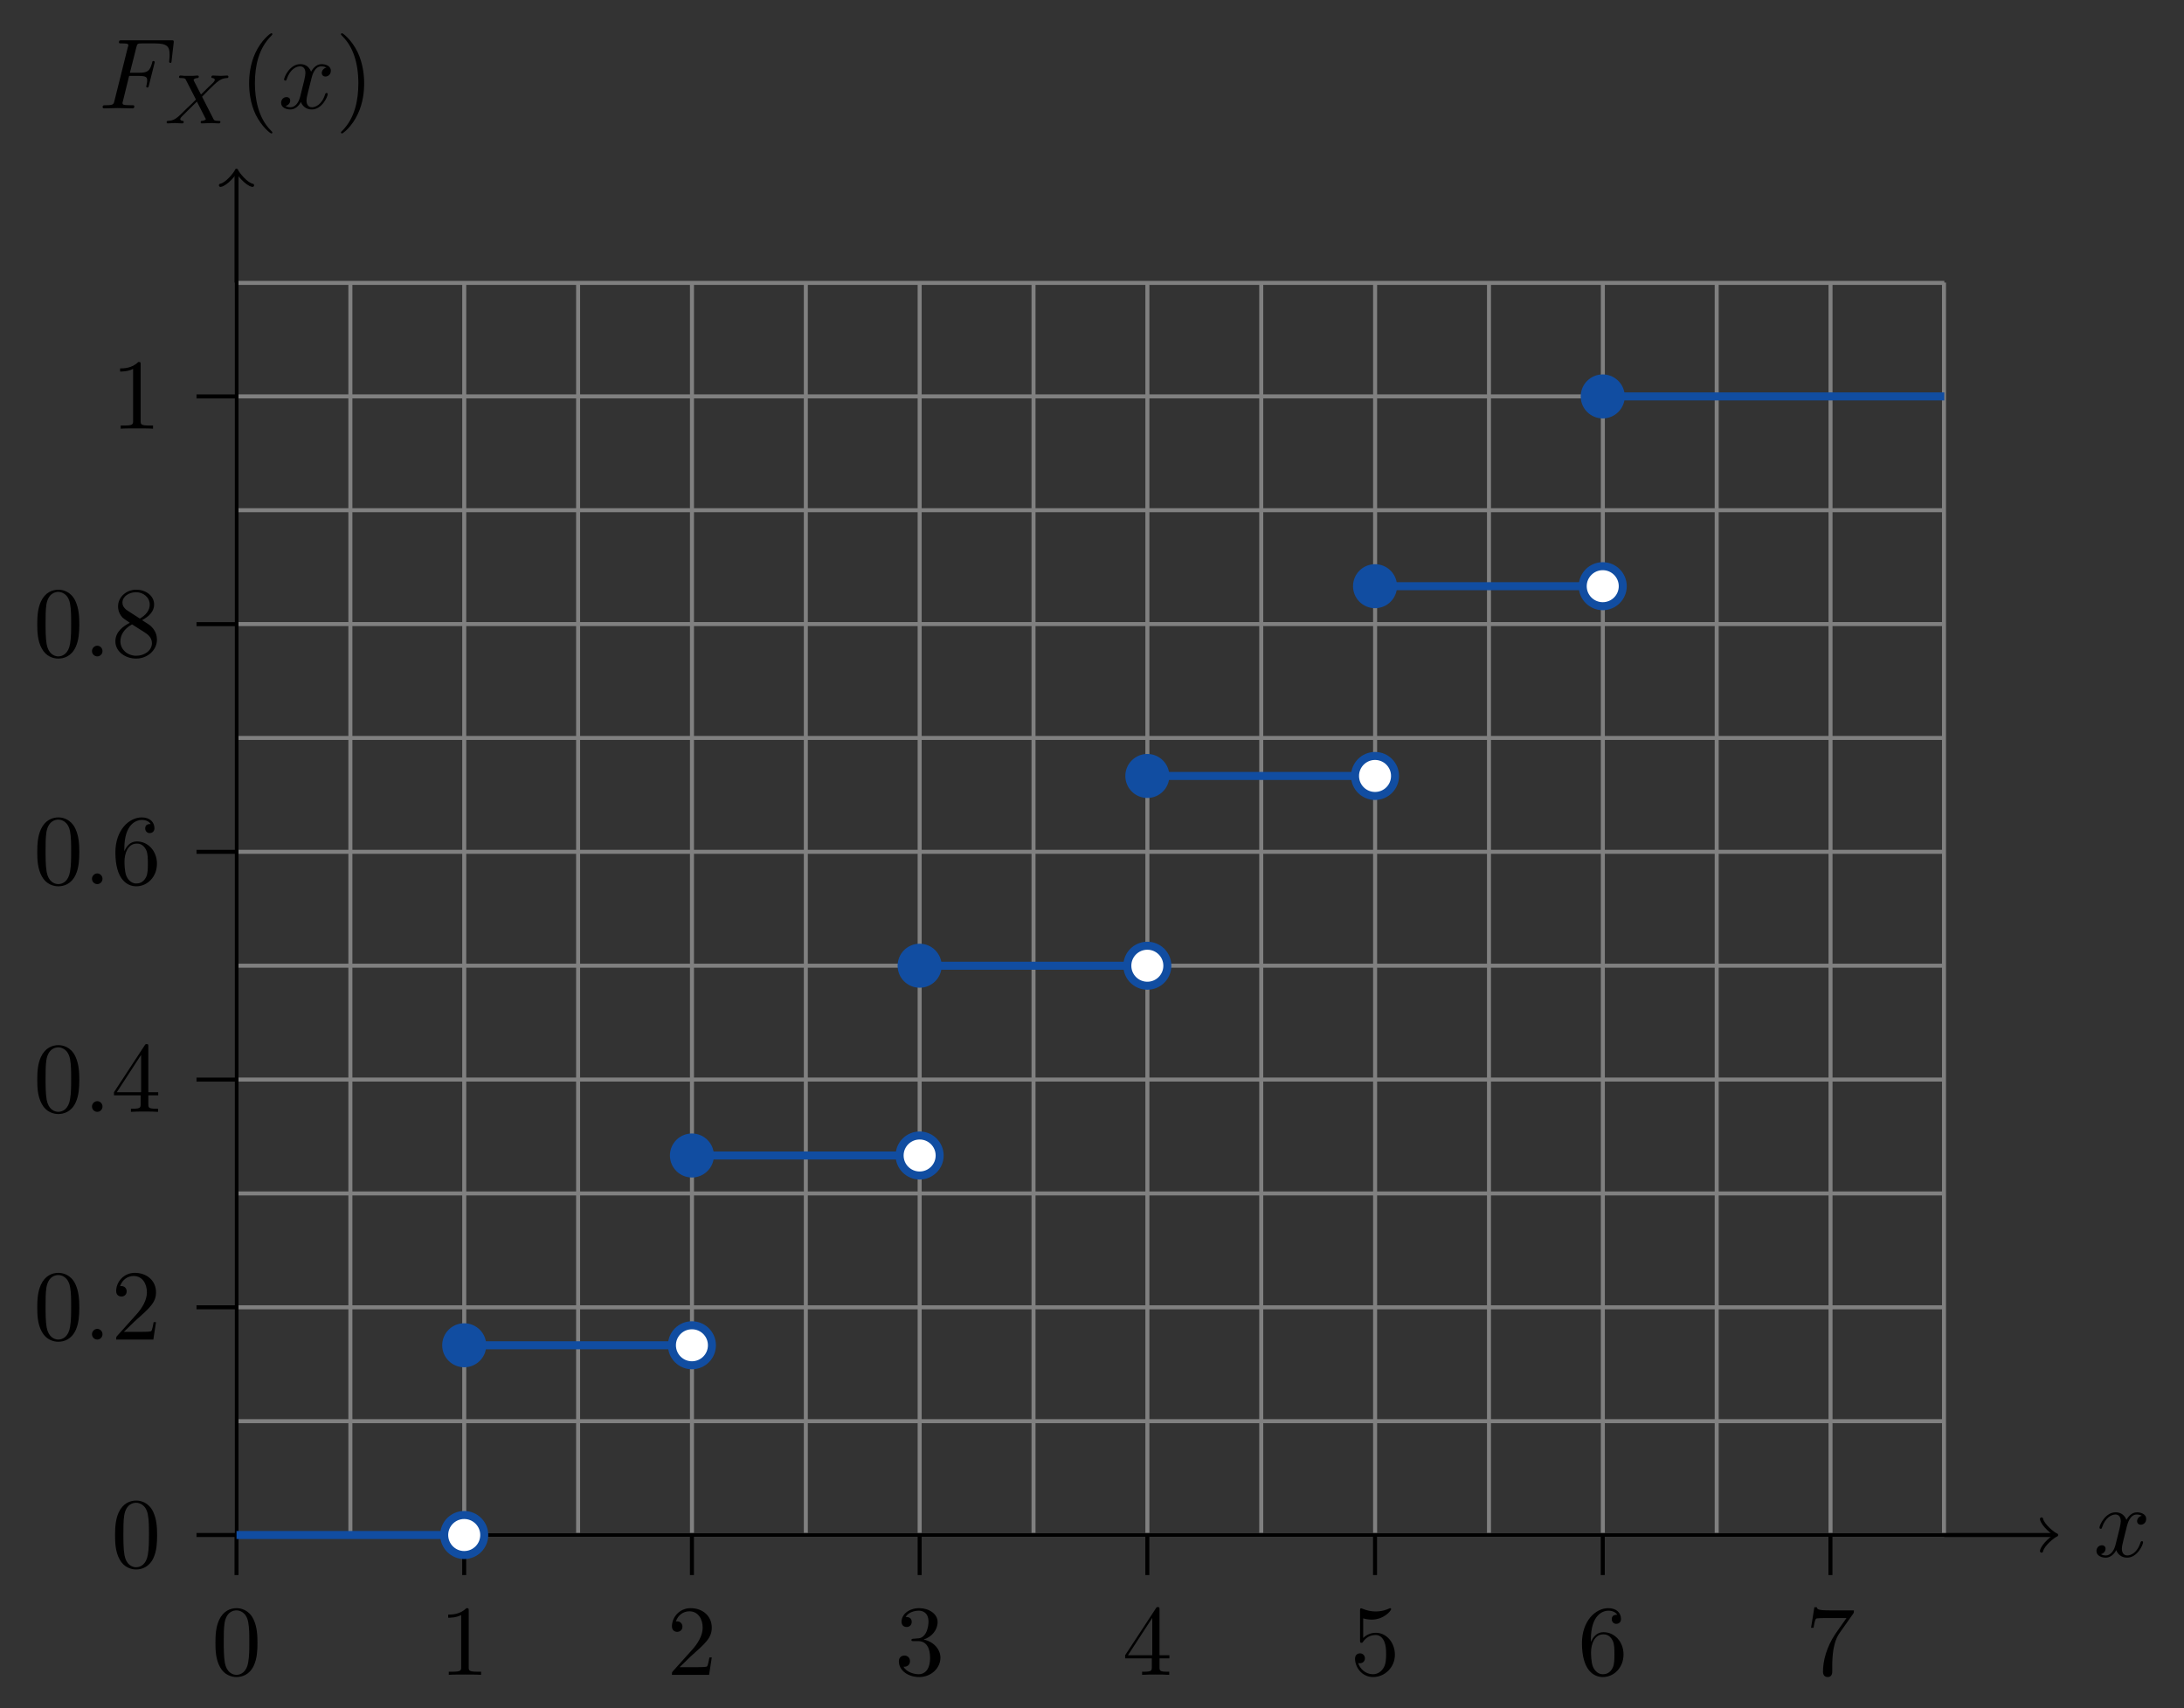 <?xml version="1.0" encoding="UTF-8"?>
<svg xmlns="http://www.w3.org/2000/svg" xmlns:xlink="http://www.w3.org/1999/xlink" width="217.508pt" height="170.111pt" viewBox="0 0 217.508 170.111" version="1.1">
<rect x="0" y="0" width="217.508" height="170.111" fill="#333333" stroke="none"/>
<defs>
<g>
<symbol overflow="visible" id="glyph0-0">
<path style="stroke:none;" d=""/>
</symbol>
<symbol overflow="visible" id="glyph0-1">
<path style="stroke:none;" d="M 3.328 -3.016 C 3.391 -3.266 3.625 -4.188 4.312 -4.188 C 4.359 -4.188 4.609 -4.188 4.812 -4.062 C 4.531 -4 4.344 -3.766 4.344 -3.516 C 4.344 -3.359 4.453 -3.172 4.719 -3.172 C 4.938 -3.172 5.25 -3.344 5.25 -3.75 C 5.25 -4.266 4.672 -4.406 4.328 -4.406 C 3.75 -4.406 3.406 -3.875 3.281 -3.656 C 3.031 -4.312 2.5 -4.406 2.203 -4.406 C 1.172 -4.406 0.594 -3.125 0.594 -2.875 C 0.594 -2.766 0.703 -2.766 0.719 -2.766 C 0.797 -2.766 0.828 -2.797 0.844 -2.875 C 1.188 -3.938 1.844 -4.188 2.188 -4.188 C 2.375 -4.188 2.719 -4.094 2.719 -3.516 C 2.719 -3.203 2.547 -2.547 2.188 -1.141 C 2.031 -0.531 1.672 -0.109 1.234 -0.109 C 1.172 -0.109 0.953 -0.109 0.734 -0.234 C 0.984 -0.297 1.203 -0.5 1.203 -0.781 C 1.203 -1.047 0.984 -1.125 0.844 -1.125 C 0.531 -1.125 0.297 -0.875 0.297 -0.547 C 0.297 -0.094 0.781 0.109 1.219 0.109 C 1.891 0.109 2.25 -0.594 2.266 -0.641 C 2.391 -0.281 2.75 0.109 3.344 0.109 C 4.375 0.109 4.938 -1.172 4.938 -1.422 C 4.938 -1.531 4.859 -1.531 4.828 -1.531 C 4.734 -1.531 4.719 -1.484 4.688 -1.422 C 4.359 -0.344 3.688 -0.109 3.375 -0.109 C 2.984 -0.109 2.828 -0.422 2.828 -0.766 C 2.828 -0.984 2.875 -1.203 2.984 -1.641 Z M 3.328 -3.016 "/>
</symbol>
<symbol overflow="visible" id="glyph0-2">
<path style="stroke:none;" d="M 3.016 -3.234 L 3.984 -3.234 C 4.734 -3.234 4.812 -3.078 4.812 -2.797 C 4.812 -2.719 4.812 -2.609 4.75 -2.297 C 4.719 -2.25 4.719 -2.219 4.719 -2.188 C 4.719 -2.109 4.781 -2.078 4.828 -2.078 C 4.938 -2.078 4.938 -2.109 4.984 -2.281 L 5.531 -4.453 C 5.562 -4.562 5.562 -4.578 5.562 -4.609 C 5.562 -4.625 5.547 -4.719 5.438 -4.719 C 5.344 -4.719 5.328 -4.672 5.297 -4.5 C 5.078 -3.734 4.859 -3.547 4 -3.547 L 3.094 -3.547 L 3.734 -6.078 C 3.828 -6.438 3.844 -6.469 4.281 -6.469 L 5.594 -6.469 C 6.812 -6.469 7.047 -6.141 7.047 -5.375 C 7.047 -5.141 7.047 -5.109 7.016 -4.828 C 7 -4.703 7 -4.688 7 -4.656 C 7 -4.609 7.031 -4.531 7.125 -4.531 C 7.234 -4.531 7.234 -4.594 7.25 -4.781 L 7.453 -6.516 C 7.484 -6.781 7.438 -6.781 7.188 -6.781 L 2.297 -6.781 C 2.109 -6.781 2 -6.781 2 -6.578 C 2 -6.469 2.094 -6.469 2.281 -6.469 C 2.656 -6.469 2.938 -6.469 2.938 -6.297 C 2.938 -6.25 2.938 -6.234 2.875 -6.047 L 1.562 -0.781 C 1.469 -0.391 1.453 -0.312 0.656 -0.312 C 0.484 -0.312 0.375 -0.312 0.375 -0.125 C 0.375 0 0.5 0 0.531 0 C 0.812 0 1.562 -0.031 1.844 -0.031 C 2.172 -0.031 3 0 3.328 0 C 3.422 0 3.531 0 3.531 -0.188 C 3.531 -0.266 3.484 -0.297 3.484 -0.297 C 3.453 -0.312 3.422 -0.312 3.203 -0.312 C 2.984 -0.312 2.938 -0.312 2.688 -0.328 C 2.391 -0.359 2.359 -0.406 2.359 -0.531 C 2.359 -0.547 2.359 -0.609 2.406 -0.75 Z M 3.016 -3.234 "/>
</symbol>
<symbol overflow="visible" id="glyph0-3">
<path style="stroke:none;" d="M 1.906 -0.531 C 1.906 -0.812 1.672 -1.062 1.391 -1.062 C 1.094 -1.062 0.859 -0.812 0.859 -0.531 C 0.859 -0.234 1.094 0 1.391 0 C 1.672 0 1.906 -0.234 1.906 -0.531 Z M 1.906 -0.531 "/>
</symbol>
<symbol overflow="visible" id="glyph1-0">
<path style="stroke:none;" d=""/>
</symbol>
<symbol overflow="visible" id="glyph1-1">
<path style="stroke:none;" d="M 3.875 -2.656 L 4.531 -3.328 C 5.422 -4.203 5.703 -4.469 6.328 -4.516 C 6.422 -4.516 6.5 -4.516 6.5 -4.656 C 6.5 -4.734 6.422 -4.766 6.406 -4.766 C 6.203 -4.766 5.953 -4.734 5.75 -4.734 C 5.562 -4.734 5.125 -4.766 4.938 -4.766 C 4.891 -4.766 4.797 -4.734 4.797 -4.609 C 4.797 -4.594 4.797 -4.516 4.906 -4.516 C 4.969 -4.5 5.141 -4.484 5.141 -4.328 C 5.141 -4.234 5.031 -4.125 4.969 -4.047 C 4.906 -4 4.031 -3.141 3.766 -2.875 L 3.062 -4.234 C 3.047 -4.266 3.031 -4.312 3.031 -4.328 C 3.031 -4.391 3.156 -4.5 3.406 -4.516 C 3.453 -4.516 3.547 -4.516 3.547 -4.656 C 3.547 -4.672 3.547 -4.766 3.422 -4.766 C 3.281 -4.766 3.109 -4.734 2.969 -4.734 C 2.812 -4.734 2.656 -4.734 2.516 -4.734 C 2.391 -4.734 2.219 -4.734 2.094 -4.734 C 1.984 -4.75 1.828 -4.766 1.719 -4.766 C 1.688 -4.766 1.578 -4.766 1.578 -4.609 C 1.578 -4.516 1.672 -4.516 1.781 -4.516 C 2.188 -4.516 2.219 -4.438 2.281 -4.297 L 3.266 -2.375 L 2.875 -1.984 C 2.734 -1.859 2.406 -1.547 2.281 -1.422 C 1.438 -0.578 1.156 -0.281 0.516 -0.25 C 0.422 -0.25 0.344 -0.25 0.344 -0.094 C 0.344 -0.062 0.375 0 0.453 0 C 0.641 0 0.891 -0.031 1.094 -0.031 C 1.219 -0.031 1.391 -0.031 1.5 -0.016 C 1.625 -0.016 1.781 0 1.906 0 C 1.938 0 2.047 0 2.047 -0.141 C 2.047 -0.25 1.969 -0.25 1.922 -0.25 C 1.859 -0.266 1.703 -0.281 1.703 -0.422 C 1.703 -0.531 1.797 -0.625 1.953 -0.781 L 3.359 -2.172 L 4.203 -0.516 C 4.25 -0.453 4.25 -0.438 4.25 -0.422 C 4.25 -0.391 4.125 -0.266 3.875 -0.25 C 3.812 -0.25 3.734 -0.25 3.734 -0.094 C 3.734 -0.094 3.734 0 3.844 0 C 4 0 4.172 -0.016 4.312 -0.016 C 4.453 -0.016 4.625 -0.031 4.766 -0.031 C 4.891 -0.031 5.047 -0.031 5.172 -0.016 C 5.297 -0.016 5.438 0 5.547 0 C 5.594 0 5.703 0 5.703 -0.156 C 5.703 -0.25 5.609 -0.25 5.5 -0.25 C 5.094 -0.25 5.062 -0.328 5 -0.453 Z M 3.875 -2.656 "/>
</symbol>
<symbol overflow="visible" id="glyph2-0">
<path style="stroke:none;" d=""/>
</symbol>
<symbol overflow="visible" id="glyph2-1">
<path style="stroke:none;" d="M 3.297 2.391 C 3.297 2.359 3.297 2.344 3.125 2.172 C 1.891 0.922 1.562 -0.969 1.562 -2.5 C 1.562 -4.234 1.938 -5.969 3.172 -7.203 C 3.297 -7.328 3.297 -7.344 3.297 -7.375 C 3.297 -7.453 3.266 -7.484 3.203 -7.484 C 3.094 -7.484 2.203 -6.797 1.609 -5.531 C 1.109 -4.438 0.984 -3.328 0.984 -2.5 C 0.984 -1.719 1.094 -0.516 1.641 0.625 C 2.25 1.844 3.094 2.5 3.203 2.5 C 3.266 2.5 3.297 2.469 3.297 2.391 Z M 3.297 2.391 "/>
</symbol>
<symbol overflow="visible" id="glyph2-2">
<path style="stroke:none;" d="M 2.875 -2.5 C 2.875 -3.266 2.766 -4.469 2.219 -5.609 C 1.625 -6.828 0.766 -7.484 0.672 -7.484 C 0.609 -7.484 0.562 -7.438 0.562 -7.375 C 0.562 -7.344 0.562 -7.328 0.75 -7.141 C 1.734 -6.156 2.297 -4.578 2.297 -2.5 C 2.297 -0.781 1.938 0.969 0.703 2.219 C 0.562 2.344 0.562 2.359 0.562 2.391 C 0.562 2.453 0.609 2.5 0.672 2.5 C 0.766 2.5 1.672 1.812 2.25 0.547 C 2.766 -0.547 2.875 -1.656 2.875 -2.5 Z M 2.875 -2.5 "/>
</symbol>
<symbol overflow="visible" id="glyph2-3">
<path style="stroke:none;" d="M 4.578 -3.188 C 4.578 -3.984 4.531 -4.781 4.188 -5.516 C 3.734 -6.484 2.906 -6.641 2.5 -6.641 C 1.891 -6.641 1.172 -6.375 0.75 -5.453 C 0.438 -4.766 0.391 -3.984 0.391 -3.188 C 0.391 -2.438 0.422 -1.547 0.844 -0.781 C 1.266 0.016 2 0.219 2.484 0.219 C 3.016 0.219 3.781 0.016 4.219 -0.938 C 4.531 -1.625 4.578 -2.406 4.578 -3.188 Z M 2.484 0 C 2.094 0 1.5 -0.25 1.328 -1.203 C 1.219 -1.797 1.219 -2.719 1.219 -3.312 C 1.219 -3.953 1.219 -4.609 1.297 -5.141 C 1.484 -6.328 2.234 -6.422 2.484 -6.422 C 2.812 -6.422 3.469 -6.234 3.656 -5.25 C 3.766 -4.688 3.766 -3.938 3.766 -3.312 C 3.766 -2.562 3.766 -1.891 3.656 -1.25 C 3.5 -0.297 2.938 0 2.484 0 Z M 2.484 0 "/>
</symbol>
<symbol overflow="visible" id="glyph2-4">
<path style="stroke:none;" d="M 2.938 -6.375 C 2.938 -6.625 2.938 -6.641 2.703 -6.641 C 2.078 -6 1.203 -6 0.891 -6 L 0.891 -5.688 C 1.094 -5.688 1.672 -5.688 2.188 -5.953 L 2.188 -0.781 C 2.188 -0.422 2.156 -0.312 1.266 -0.312 L 0.953 -0.312 L 0.953 0 C 1.297 -0.031 2.156 -0.031 2.562 -0.031 C 2.953 -0.031 3.828 -0.031 4.172 0 L 4.172 -0.312 L 3.859 -0.312 C 2.953 -0.312 2.938 -0.422 2.938 -0.781 Z M 2.938 -6.375 "/>
</symbol>
<symbol overflow="visible" id="glyph2-5">
<path style="stroke:none;" d="M 1.266 -0.766 L 2.328 -1.797 C 3.875 -3.172 4.469 -3.703 4.469 -4.703 C 4.469 -5.844 3.578 -6.641 2.359 -6.641 C 1.234 -6.641 0.5 -5.719 0.5 -4.828 C 0.5 -4.281 1 -4.281 1.031 -4.281 C 1.203 -4.281 1.547 -4.391 1.547 -4.812 C 1.547 -5.062 1.359 -5.328 1.016 -5.328 C 0.938 -5.328 0.922 -5.328 0.891 -5.312 C 1.109 -5.969 1.656 -6.328 2.234 -6.328 C 3.141 -6.328 3.562 -5.516 3.562 -4.703 C 3.562 -3.906 3.078 -3.125 2.516 -2.5 L 0.609 -0.375 C 0.5 -0.266 0.5 -0.234 0.5 0 L 4.203 0 L 4.469 -1.734 L 4.234 -1.734 C 4.172 -1.438 4.109 -1 4 -0.844 C 3.938 -0.766 3.281 -0.766 3.062 -0.766 Z M 1.266 -0.766 "/>
</symbol>
<symbol overflow="visible" id="glyph2-6">
<path style="stroke:none;" d="M 2.891 -3.516 C 3.703 -3.781 4.281 -4.469 4.281 -5.266 C 4.281 -6.078 3.406 -6.641 2.453 -6.641 C 1.453 -6.641 0.688 -6.047 0.688 -5.281 C 0.688 -4.953 0.906 -4.766 1.203 -4.766 C 1.5 -4.766 1.703 -4.984 1.703 -5.281 C 1.703 -5.766 1.234 -5.766 1.094 -5.766 C 1.391 -6.266 2.047 -6.391 2.406 -6.391 C 2.828 -6.391 3.375 -6.172 3.375 -5.281 C 3.375 -5.156 3.344 -4.578 3.094 -4.141 C 2.797 -3.656 2.453 -3.625 2.203 -3.625 C 2.125 -3.609 1.891 -3.594 1.812 -3.594 C 1.734 -3.578 1.672 -3.562 1.672 -3.469 C 1.672 -3.359 1.734 -3.359 1.906 -3.359 L 2.344 -3.359 C 3.156 -3.359 3.531 -2.688 3.531 -1.703 C 3.531 -0.344 2.844 -0.062 2.406 -0.062 C 1.969 -0.062 1.219 -0.234 0.875 -0.812 C 1.219 -0.766 1.531 -0.984 1.531 -1.359 C 1.531 -1.719 1.266 -1.922 0.984 -1.922 C 0.734 -1.922 0.422 -1.781 0.422 -1.344 C 0.422 -0.438 1.344 0.219 2.438 0.219 C 3.656 0.219 4.562 -0.688 4.562 -1.703 C 4.562 -2.516 3.922 -3.297 2.891 -3.516 Z M 2.891 -3.516 "/>
</symbol>
<symbol overflow="visible" id="glyph2-7">
<path style="stroke:none;" d="M 2.938 -1.641 L 2.938 -0.781 C 2.938 -0.422 2.906 -0.312 2.172 -0.312 L 1.969 -0.312 L 1.969 0 C 2.375 -0.031 2.891 -0.031 3.312 -0.031 C 3.734 -0.031 4.25 -0.031 4.672 0 L 4.672 -0.312 L 4.453 -0.312 C 3.719 -0.312 3.703 -0.422 3.703 -0.781 L 3.703 -1.641 L 4.688 -1.641 L 4.688 -1.953 L 3.703 -1.953 L 3.703 -6.484 C 3.703 -6.688 3.703 -6.75 3.531 -6.75 C 3.453 -6.75 3.422 -6.75 3.344 -6.625 L 0.281 -1.953 L 0.281 -1.641 Z M 2.984 -1.953 L 0.562 -1.953 L 2.984 -5.672 Z M 2.984 -1.953 "/>
</symbol>
<symbol overflow="visible" id="glyph2-8">
<path style="stroke:none;" d="M 4.469 -2 C 4.469 -3.188 3.656 -4.188 2.578 -4.188 C 2.109 -4.188 1.672 -4.031 1.312 -3.672 L 1.312 -5.625 C 1.516 -5.562 1.844 -5.5 2.156 -5.5 C 3.391 -5.5 4.094 -6.406 4.094 -6.531 C 4.094 -6.594 4.062 -6.641 3.984 -6.641 C 3.984 -6.641 3.953 -6.641 3.906 -6.609 C 3.703 -6.516 3.219 -6.312 2.547 -6.312 C 2.156 -6.312 1.688 -6.391 1.219 -6.594 C 1.141 -6.625 1.125 -6.625 1.109 -6.625 C 1 -6.625 1 -6.547 1 -6.391 L 1 -3.438 C 1 -3.266 1 -3.188 1.141 -3.188 C 1.219 -3.188 1.234 -3.203 1.281 -3.266 C 1.391 -3.422 1.75 -3.969 2.562 -3.969 C 3.078 -3.969 3.328 -3.516 3.406 -3.328 C 3.562 -2.953 3.594 -2.578 3.594 -2.078 C 3.594 -1.719 3.594 -1.125 3.344 -0.703 C 3.109 -0.312 2.734 -0.062 2.281 -0.062 C 1.562 -0.062 0.984 -0.594 0.812 -1.172 C 0.844 -1.172 0.875 -1.156 0.984 -1.156 C 1.312 -1.156 1.484 -1.406 1.484 -1.641 C 1.484 -1.891 1.312 -2.141 0.984 -2.141 C 0.844 -2.141 0.5 -2.062 0.5 -1.609 C 0.5 -0.75 1.188 0.219 2.297 0.219 C 3.453 0.219 4.469 -0.734 4.469 -2 Z M 4.469 -2 "/>
</symbol>
<symbol overflow="visible" id="glyph2-9">
<path style="stroke:none;" d="M 1.312 -3.266 L 1.312 -3.516 C 1.312 -6.031 2.547 -6.391 3.062 -6.391 C 3.297 -6.391 3.719 -6.328 3.938 -5.984 C 3.781 -5.984 3.391 -5.984 3.391 -5.547 C 3.391 -5.234 3.625 -5.078 3.844 -5.078 C 4 -5.078 4.312 -5.172 4.312 -5.562 C 4.312 -6.156 3.875 -6.641 3.047 -6.641 C 1.766 -6.641 0.422 -5.359 0.422 -3.156 C 0.422 -0.484 1.578 0.219 2.5 0.219 C 3.609 0.219 4.562 -0.719 4.562 -2.031 C 4.562 -3.297 3.672 -4.25 2.562 -4.25 C 1.891 -4.25 1.516 -3.75 1.312 -3.266 Z M 2.5 -0.062 C 1.875 -0.062 1.578 -0.656 1.516 -0.812 C 1.328 -1.281 1.328 -2.078 1.328 -2.25 C 1.328 -3.031 1.656 -4.031 2.547 -4.031 C 2.719 -4.031 3.172 -4.031 3.484 -3.406 C 3.656 -3.047 3.656 -2.531 3.656 -2.047 C 3.656 -1.562 3.656 -1.062 3.484 -0.703 C 3.188 -0.109 2.734 -0.062 2.5 -0.062 Z M 2.5 -0.062 "/>
</symbol>
<symbol overflow="visible" id="glyph2-10">
<path style="stroke:none;" d="M 4.75 -6.078 C 4.828 -6.188 4.828 -6.203 4.828 -6.422 L 2.406 -6.422 C 1.203 -6.422 1.172 -6.547 1.141 -6.734 L 0.891 -6.734 L 0.562 -4.688 L 0.812 -4.688 C 0.844 -4.844 0.922 -5.469 1.062 -5.594 C 1.125 -5.656 1.906 -5.656 2.031 -5.656 L 4.094 -5.656 C 3.984 -5.5 3.203 -4.406 2.984 -4.078 C 2.078 -2.734 1.75 -1.344 1.75 -0.328 C 1.75 -0.234 1.75 0.219 2.219 0.219 C 2.672 0.219 2.672 -0.234 2.672 -0.328 L 2.672 -0.844 C 2.672 -1.391 2.703 -1.938 2.781 -2.469 C 2.828 -2.703 2.953 -3.562 3.406 -4.172 Z M 4.75 -6.078 "/>
</symbol>
<symbol overflow="visible" id="glyph2-11">
<path style="stroke:none;" d="M 1.625 -4.562 C 1.172 -4.859 1.125 -5.188 1.125 -5.359 C 1.125 -5.969 1.781 -6.391 2.484 -6.391 C 3.203 -6.391 3.844 -5.875 3.844 -5.156 C 3.844 -4.578 3.453 -4.109 2.859 -3.766 Z M 3.078 -3.609 C 3.797 -3.984 4.281 -4.5 4.281 -5.156 C 4.281 -6.078 3.406 -6.641 2.5 -6.641 C 1.5 -6.641 0.688 -5.906 0.688 -4.969 C 0.688 -4.797 0.703 -4.344 1.125 -3.875 C 1.234 -3.766 1.609 -3.516 1.859 -3.344 C 1.281 -3.047 0.422 -2.5 0.422 -1.5 C 0.422 -0.453 1.438 0.219 2.484 0.219 C 3.609 0.219 4.562 -0.609 4.562 -1.672 C 4.562 -2.031 4.453 -2.484 4.062 -2.906 C 3.875 -3.109 3.719 -3.203 3.078 -3.609 Z M 2.078 -3.188 L 3.312 -2.406 C 3.594 -2.219 4.062 -1.922 4.062 -1.312 C 4.062 -0.578 3.312 -0.062 2.5 -0.062 C 1.641 -0.062 0.922 -0.672 0.922 -1.5 C 0.922 -2.078 1.234 -2.719 2.078 -3.188 Z M 2.078 -3.188 "/>
</symbol>
</g>
</defs>
<g id="surface1">
<path style="fill:none;stroke-width:0.399;stroke-linecap:butt;stroke-linejoin:miter;stroke:rgb(50%,50%,50%);stroke-opacity:1;stroke-miterlimit:10;" d="M -0 0.002 L 170.082 0.002 M -0 11.338 L 170.082 11.338 M -0 22.677 L 170.082 22.677 M -0 34.017 L 170.082 34.017 M -0 45.357 L 170.082 45.357 M -0 56.697 L 170.082 56.697 M -0 68.037 L 170.082 68.037 M -0 79.377 L 170.082 79.377 M -0 90.717 L 170.082 90.717 M -0 102.056 L 170.082 102.056 M -0 113.392 L 170.082 113.392 M -0 124.693 L 170.082 124.693 M -0 0.002 L -0 124.728 M 11.34 0.002 L 11.34 124.728 M 22.679 0.002 L 22.679 124.728 M 34.019 0.002 L 34.019 124.728 M 45.359 0.002 L 45.359 124.728 M 56.699 0.002 L 56.699 124.728 M 68.035 0.002 L 68.035 124.728 M 79.375 0.002 L 79.375 124.728 M 90.715 0.002 L 90.715 124.728 M 102.054 0.002 L 102.054 124.728 M 113.394 0.002 L 113.394 124.728 M 124.734 0.002 L 124.734 124.728 M 136.074 0.002 L 136.074 124.728 M 147.414 0.002 L 147.414 124.728 M 158.75 0.002 L 158.75 124.728 M 170.05 0.002 L 170.05 124.728 " transform="matrix(1,0,0,-1,23.555,152.865)"/>
<path style="fill:none;stroke-width:0.399;stroke-linecap:butt;stroke-linejoin:miter;stroke:rgb(0%,0%,0%);stroke-opacity:1;stroke-miterlimit:10;" d="M -0 0.002 L 180.961 0.002 " transform="matrix(1,0,0,-1,23.555,152.865)"/>
<path style="fill:none;stroke-width:0.319;stroke-linecap:round;stroke-linejoin:round;stroke:rgb(0%,0%,0%);stroke-opacity:1;stroke-miterlimit:10;" d="M -1.197 1.595 C -1.095 0.998 -0.001 0.099 0.299 0.002 C -0.001 -0.1 -1.095 -0.994 -1.197 -1.596 " transform="matrix(1,0,0,-1,204.517,152.865)"/>
<g style="fill:rgb(0%,0%,0%);fill-opacity:1;">
  <use xlink:href="#glyph0-1" x="208.493" y="155.01"/>
</g>
<path style="fill:none;stroke-width:0.399;stroke-linecap:butt;stroke-linejoin:miter;stroke:rgb(0%,0%,0%);stroke-opacity:1;stroke-miterlimit:10;" d="M -0 0.002 L -0 135.607 " transform="matrix(1,0,0,-1,23.555,152.865)"/>
<path style="fill:none;stroke-width:0.319;stroke-linecap:round;stroke-linejoin:round;stroke:rgb(0%,0%,0%);stroke-opacity:1;stroke-miterlimit:10;" d="M -1.194 1.594 C -1.097 0.996 0.001 0.098 0.298 0 C 0.001 -0.101 -1.097 -0.996 -1.194 -1.593 " transform="matrix(0,-1,-1,0,23.555,17.259)"/>
<g style="fill:rgb(0%,0%,0%);fill-opacity:1;">
  <use xlink:href="#glyph0-2" x="9.844" y="10.792"/>
</g>
<g style="fill:rgb(0%,0%,0%);fill-opacity:1;">
  <use xlink:href="#glyph1-1" x="16.25" y="12.287"/>
</g>
<g style="fill:rgb(0%,0%,0%);fill-opacity:1;">
  <use xlink:href="#glyph2-1" x="23.824" y="10.792"/>
</g>
<g style="fill:rgb(0%,0%,0%);fill-opacity:1;">
  <use xlink:href="#glyph0-1" x="27.699" y="10.792"/>
</g>
<g style="fill:rgb(0%,0%,0%);fill-opacity:1;">
  <use xlink:href="#glyph2-2" x="33.392" y="10.792"/>
</g>
<path style="fill:none;stroke-width:0.399;stroke-linecap:butt;stroke-linejoin:miter;stroke:rgb(0%,0%,0%);stroke-opacity:1;stroke-miterlimit:10;" d="M -0 0.002 L -0 -3.987 " transform="matrix(1,0,0,-1,23.555,152.865)"/>
<g style="fill:rgb(0%,0%,0%);fill-opacity:1;">
  <use xlink:href="#glyph2-3" x="21.065" y="166.79"/>
</g>
<path style="fill:none;stroke-width:0.399;stroke-linecap:butt;stroke-linejoin:miter;stroke:rgb(0%,0%,0%);stroke-opacity:1;stroke-miterlimit:10;" d="M 22.675 0.002 L 22.675 -3.987 " transform="matrix(1,0,0,-1,23.555,152.865)"/>
<g style="fill:rgb(0%,0%,0%);fill-opacity:1;">
  <use xlink:href="#glyph2-4" x="43.742" y="166.79"/>
</g>
<path style="fill:none;stroke-width:0.399;stroke-linecap:butt;stroke-linejoin:miter;stroke:rgb(0%,0%,0%);stroke-opacity:1;stroke-miterlimit:10;" d="M 45.355 0.002 L 45.355 -3.987 " transform="matrix(1,0,0,-1,23.555,152.865)"/>
<g style="fill:rgb(0%,0%,0%);fill-opacity:1;">
  <use xlink:href="#glyph2-5" x="66.418" y="166.79"/>
</g>
<path style="fill:none;stroke-width:0.399;stroke-linecap:butt;stroke-linejoin:miter;stroke:rgb(0%,0%,0%);stroke-opacity:1;stroke-miterlimit:10;" d="M 68.035 0.002 L 68.035 -3.987 " transform="matrix(1,0,0,-1,23.555,152.865)"/>
<g style="fill:rgb(0%,0%,0%);fill-opacity:1;">
  <use xlink:href="#glyph2-6" x="89.097" y="166.79"/>
</g>
<path style="fill:none;stroke-width:0.399;stroke-linecap:butt;stroke-linejoin:miter;stroke:rgb(0%,0%,0%);stroke-opacity:1;stroke-miterlimit:10;" d="M 90.711 0.002 L 90.711 -3.987 " transform="matrix(1,0,0,-1,23.555,152.865)"/>
<g style="fill:rgb(0%,0%,0%);fill-opacity:1;">
  <use xlink:href="#glyph2-7" x="111.774" y="166.79"/>
</g>
<path style="fill:none;stroke-width:0.399;stroke-linecap:butt;stroke-linejoin:miter;stroke:rgb(0%,0%,0%);stroke-opacity:1;stroke-miterlimit:10;" d="M 113.386 0.002 L 113.386 -3.987 " transform="matrix(1,0,0,-1,23.555,152.865)"/>
<g style="fill:rgb(0%,0%,0%);fill-opacity:1;">
  <use xlink:href="#glyph2-8" x="134.451" y="166.79"/>
</g>
<path style="fill:none;stroke-width:0.399;stroke-linecap:butt;stroke-linejoin:miter;stroke:rgb(0%,0%,0%);stroke-opacity:1;stroke-miterlimit:10;" d="M 136.066 0.002 L 136.066 -3.987 " transform="matrix(1,0,0,-1,23.555,152.865)"/>
<g style="fill:rgb(0%,0%,0%);fill-opacity:1;">
  <use xlink:href="#glyph2-9" x="157.127" y="166.79"/>
</g>
<path style="fill:none;stroke-width:0.399;stroke-linecap:butt;stroke-linejoin:miter;stroke:rgb(0%,0%,0%);stroke-opacity:1;stroke-miterlimit:10;" d="M 158.742 0.002 L 158.742 -3.987 " transform="matrix(1,0,0,-1,23.555,152.865)"/>
<g style="fill:rgb(0%,0%,0%);fill-opacity:1;">
  <use xlink:href="#glyph2-10" x="179.804" y="166.79"/>
</g>
<path style="fill:none;stroke-width:0.399;stroke-linecap:butt;stroke-linejoin:miter;stroke:rgb(0%,0%,0%);stroke-opacity:1;stroke-miterlimit:10;" d="M -0 0.002 L -3.985 0.002 " transform="matrix(1,0,0,-1,23.555,152.865)"/>
<g style="fill:rgb(0%,0%,0%);fill-opacity:1;">
  <use xlink:href="#glyph2-3" x="11.069" y="156.075"/>
</g>
<path style="fill:none;stroke-width:0.399;stroke-linecap:butt;stroke-linejoin:miter;stroke:rgb(0%,0%,0%);stroke-opacity:1;stroke-miterlimit:10;" d="M -0 22.677 L -3.985 22.677 " transform="matrix(1,0,0,-1,23.555,152.865)"/>
<g style="fill:rgb(0%,0%,0%);fill-opacity:1;">
  <use xlink:href="#glyph2-3" x="3.32" y="133.398"/>
</g>
<g style="fill:rgb(0%,0%,0%);fill-opacity:1;">
  <use xlink:href="#glyph0-3" x="8.302" y="133.398"/>
</g>
<g style="fill:rgb(0%,0%,0%);fill-opacity:1;">
  <use xlink:href="#glyph2-5" x="11.069" y="133.398"/>
</g>
<path style="fill:none;stroke-width:0.399;stroke-linecap:butt;stroke-linejoin:miter;stroke:rgb(0%,0%,0%);stroke-opacity:1;stroke-miterlimit:10;" d="M -0 45.353 L -3.985 45.353 " transform="matrix(1,0,0,-1,23.555,152.865)"/>
<g style="fill:rgb(0%,0%,0%);fill-opacity:1;">
  <use xlink:href="#glyph2-3" x="3.32" y="110.722"/>
</g>
<g style="fill:rgb(0%,0%,0%);fill-opacity:1;">
  <use xlink:href="#glyph0-3" x="8.302" y="110.722"/>
</g>
<g style="fill:rgb(0%,0%,0%);fill-opacity:1;">
  <use xlink:href="#glyph2-7" x="11.069" y="110.722"/>
</g>
<path style="fill:none;stroke-width:0.399;stroke-linecap:butt;stroke-linejoin:miter;stroke:rgb(0%,0%,0%);stroke-opacity:1;stroke-miterlimit:10;" d="M -0 68.033 L -3.985 68.033 " transform="matrix(1,0,0,-1,23.555,152.865)"/>
<g style="fill:rgb(0%,0%,0%);fill-opacity:1;">
  <use xlink:href="#glyph2-3" x="3.32" y="88.043"/>
</g>
<g style="fill:rgb(0%,0%,0%);fill-opacity:1;">
  <use xlink:href="#glyph0-3" x="8.302" y="88.043"/>
</g>
<g style="fill:rgb(0%,0%,0%);fill-opacity:1;">
  <use xlink:href="#glyph2-9" x="11.069" y="88.043"/>
</g>
<path style="fill:none;stroke-width:0.399;stroke-linecap:butt;stroke-linejoin:miter;stroke:rgb(0%,0%,0%);stroke-opacity:1;stroke-miterlimit:10;" d="M -0 90.709 L -3.985 90.709 " transform="matrix(1,0,0,-1,23.555,152.865)"/>
<g style="fill:rgb(0%,0%,0%);fill-opacity:1;">
  <use xlink:href="#glyph2-3" x="3.32" y="65.366"/>
</g>
<g style="fill:rgb(0%,0%,0%);fill-opacity:1;">
  <use xlink:href="#glyph0-3" x="8.302" y="65.366"/>
</g>
<g style="fill:rgb(0%,0%,0%);fill-opacity:1;">
  <use xlink:href="#glyph2-11" x="11.069" y="65.366"/>
</g>
<path style="fill:none;stroke-width:0.399;stroke-linecap:butt;stroke-linejoin:miter;stroke:rgb(0%,0%,0%);stroke-opacity:1;stroke-miterlimit:10;" d="M -0 113.388 L -3.985 113.388 " transform="matrix(1,0,0,-1,23.555,152.865)"/>
<g style="fill:rgb(0%,0%,0%);fill-opacity:1;">
  <use xlink:href="#glyph2-4" x="11.069" y="42.689"/>
</g>
<path style="fill:none;stroke-width:0.797;stroke-linecap:butt;stroke-linejoin:miter;stroke:rgb(6.699%,30.199%,63.1%);stroke-opacity:1;stroke-miterlimit:10;" d="M -0 0.002 L 22.675 0.002 " transform="matrix(1,0,0,-1,23.555,152.865)"/>
<path style="fill:none;stroke-width:0.797;stroke-linecap:butt;stroke-linejoin:miter;stroke:rgb(6.699%,30.199%,63.1%);stroke-opacity:1;stroke-miterlimit:10;" d="M 22.675 18.896 L 45.355 18.896 " transform="matrix(1,0,0,-1,23.555,152.865)"/>
<path style="fill:none;stroke-width:0.797;stroke-linecap:butt;stroke-linejoin:miter;stroke:rgb(6.699%,30.199%,63.1%);stroke-opacity:1;stroke-miterlimit:10;" d="M 45.355 37.795 L 68.035 37.795 " transform="matrix(1,0,0,-1,23.555,152.865)"/>
<path style="fill:none;stroke-width:0.797;stroke-linecap:butt;stroke-linejoin:miter;stroke:rgb(6.699%,30.199%,63.1%);stroke-opacity:1;stroke-miterlimit:10;" d="M 68.035 56.693 L 90.711 56.693 " transform="matrix(1,0,0,-1,23.555,152.865)"/>
<path style="fill:none;stroke-width:0.797;stroke-linecap:butt;stroke-linejoin:miter;stroke:rgb(6.699%,30.199%,63.1%);stroke-opacity:1;stroke-miterlimit:10;" d="M 90.711 75.592 L 113.386 75.592 " transform="matrix(1,0,0,-1,23.555,152.865)"/>
<path style="fill:none;stroke-width:0.797;stroke-linecap:butt;stroke-linejoin:miter;stroke:rgb(6.699%,30.199%,63.1%);stroke-opacity:1;stroke-miterlimit:10;" d="M 113.386 94.49 L 136.066 94.49 " transform="matrix(1,0,0,-1,23.555,152.865)"/>
<path style="fill:none;stroke-width:0.797;stroke-linecap:butt;stroke-linejoin:miter;stroke:rgb(6.699%,30.199%,63.1%);stroke-opacity:1;stroke-miterlimit:10;" d="M 136.066 113.388 L 170.082 113.388 " transform="matrix(1,0,0,-1,23.555,152.865)"/>
<path style="fill-rule:nonzero;fill:rgb(100%,100%,100%);fill-opacity:1;stroke-width:0.797;stroke-linecap:butt;stroke-linejoin:miter;stroke:rgb(6.699%,30.199%,63.1%);stroke-opacity:1;stroke-miterlimit:10;" d="M 24.672 0.002 C 24.672 1.099 23.777 1.994 22.675 1.994 C 21.578 1.994 20.683 1.099 20.683 0.002 C 20.683 -1.1 21.578 -1.994 22.675 -1.994 C 23.777 -1.994 24.672 -1.1 24.672 0.002 Z M 24.672 0.002 " transform="matrix(1,0,0,-1,23.555,152.865)"/>
<path style="fill-rule:nonzero;fill:rgb(100%,100%,100%);fill-opacity:1;stroke-width:0.797;stroke-linecap:butt;stroke-linejoin:miter;stroke:rgb(6.699%,30.199%,63.1%);stroke-opacity:1;stroke-miterlimit:10;" d="M 47.347 18.896 C 47.347 19.998 46.453 20.888 45.355 20.888 C 44.254 20.888 43.363 19.998 43.363 18.896 C 43.363 17.795 44.254 16.904 45.355 16.904 C 46.453 16.904 47.347 17.795 47.347 18.896 Z M 47.347 18.896 " transform="matrix(1,0,0,-1,23.555,152.865)"/>
<path style="fill-rule:nonzero;fill:rgb(100%,100%,100%);fill-opacity:1;stroke-width:0.797;stroke-linecap:butt;stroke-linejoin:miter;stroke:rgb(6.699%,30.199%,63.1%);stroke-opacity:1;stroke-miterlimit:10;" d="M 70.027 37.795 C 70.027 38.896 69.132 39.787 68.035 39.787 C 66.933 39.787 66.039 38.896 66.039 37.795 C 66.039 36.693 66.933 35.803 68.035 35.803 C 69.132 35.803 70.027 36.693 70.027 37.795 Z M 70.027 37.795 " transform="matrix(1,0,0,-1,23.555,152.865)"/>
<path style="fill-rule:nonzero;fill:rgb(100%,100%,100%);fill-opacity:1;stroke-width:0.797;stroke-linecap:butt;stroke-linejoin:miter;stroke:rgb(6.699%,30.199%,63.1%);stroke-opacity:1;stroke-miterlimit:10;" d="M 92.703 56.693 C 92.703 57.795 91.812 58.685 90.711 58.685 C 89.609 58.685 88.718 57.795 88.718 56.693 C 88.718 55.592 89.609 54.701 90.711 54.701 C 91.812 54.701 92.703 55.592 92.703 56.693 Z M 92.703 56.693 " transform="matrix(1,0,0,-1,23.555,152.865)"/>
<path style="fill-rule:nonzero;fill:rgb(100%,100%,100%);fill-opacity:1;stroke-width:0.797;stroke-linecap:butt;stroke-linejoin:miter;stroke:rgb(6.699%,30.199%,63.1%);stroke-opacity:1;stroke-miterlimit:10;" d="M 115.379 75.592 C 115.379 76.689 114.488 77.584 113.386 77.584 C 112.285 77.584 111.394 76.689 111.394 75.592 C 111.394 74.49 112.285 73.599 113.386 73.599 C 114.488 73.599 115.379 74.49 115.379 75.592 Z M 115.379 75.592 " transform="matrix(1,0,0,-1,23.555,152.865)"/>
<path style="fill-rule:nonzero;fill:rgb(100%,100%,100%);fill-opacity:1;stroke-width:0.797;stroke-linecap:butt;stroke-linejoin:miter;stroke:rgb(6.699%,30.199%,63.1%);stroke-opacity:1;stroke-miterlimit:10;" d="M 138.058 94.49 C 138.058 95.588 137.164 96.482 136.066 96.482 C 134.965 96.482 134.07 95.588 134.07 94.49 C 134.07 93.388 134.965 92.498 136.066 92.498 C 137.164 92.498 138.058 93.388 138.058 94.49 Z M 138.058 94.49 " transform="matrix(1,0,0,-1,23.555,152.865)"/>
<path style="fill-rule:nonzero;fill:rgb(6.699%,30.199%,63.1%);fill-opacity:1;stroke-width:0.399;stroke-linecap:butt;stroke-linejoin:miter;stroke:rgb(6.699%,30.199%,63.1%);stroke-opacity:1;stroke-miterlimit:10;" d="M 24.672 18.896 C 24.672 19.998 23.777 20.888 22.675 20.888 C 21.578 20.888 20.683 19.998 20.683 18.896 C 20.683 17.795 21.578 16.904 22.675 16.904 C 23.777 16.904 24.672 17.795 24.672 18.896 Z M 24.672 18.896 " transform="matrix(1,0,0,-1,23.555,152.865)"/>
<path style="fill-rule:nonzero;fill:rgb(6.699%,30.199%,63.1%);fill-opacity:1;stroke-width:0.399;stroke-linecap:butt;stroke-linejoin:miter;stroke:rgb(6.699%,30.199%,63.1%);stroke-opacity:1;stroke-miterlimit:10;" d="M 47.347 37.795 C 47.347 38.896 46.453 39.787 45.355 39.787 C 44.254 39.787 43.363 38.896 43.363 37.795 C 43.363 36.693 44.254 35.803 45.355 35.803 C 46.453 35.803 47.347 36.693 47.347 37.795 Z M 47.347 37.795 " transform="matrix(1,0,0,-1,23.555,152.865)"/>
<path style="fill-rule:nonzero;fill:rgb(6.699%,30.199%,63.1%);fill-opacity:1;stroke-width:0.399;stroke-linecap:butt;stroke-linejoin:miter;stroke:rgb(6.699%,30.199%,63.1%);stroke-opacity:1;stroke-miterlimit:10;" d="M 70.027 56.693 C 70.027 57.795 69.132 58.685 68.035 58.685 C 66.933 58.685 66.039 57.795 66.039 56.693 C 66.039 55.592 66.933 54.701 68.035 54.701 C 69.132 54.701 70.027 55.592 70.027 56.693 Z M 70.027 56.693 " transform="matrix(1,0,0,-1,23.555,152.865)"/>
<path style="fill-rule:nonzero;fill:rgb(6.699%,30.199%,63.1%);fill-opacity:1;stroke-width:0.399;stroke-linecap:butt;stroke-linejoin:miter;stroke:rgb(6.699%,30.199%,63.1%);stroke-opacity:1;stroke-miterlimit:10;" d="M 92.703 75.592 C 92.703 76.689 91.812 77.584 90.711 77.584 C 89.609 77.584 88.718 76.689 88.718 75.592 C 88.718 74.49 89.609 73.599 90.711 73.599 C 91.812 73.599 92.703 74.49 92.703 75.592 Z M 92.703 75.592 " transform="matrix(1,0,0,-1,23.555,152.865)"/>
<path style="fill-rule:nonzero;fill:rgb(6.699%,30.199%,63.1%);fill-opacity:1;stroke-width:0.399;stroke-linecap:butt;stroke-linejoin:miter;stroke:rgb(6.699%,30.199%,63.1%);stroke-opacity:1;stroke-miterlimit:10;" d="M 115.379 94.49 C 115.379 95.588 114.488 96.482 113.386 96.482 C 112.285 96.482 111.394 95.588 111.394 94.49 C 111.394 93.388 112.285 92.498 113.386 92.498 C 114.488 92.498 115.379 93.388 115.379 94.49 Z M 115.379 94.49 " transform="matrix(1,0,0,-1,23.555,152.865)"/>
<path style="fill-rule:nonzero;fill:rgb(6.699%,30.199%,63.1%);fill-opacity:1;stroke-width:0.399;stroke-linecap:butt;stroke-linejoin:miter;stroke:rgb(6.699%,30.199%,63.1%);stroke-opacity:1;stroke-miterlimit:10;" d="M 138.058 113.388 C 138.058 114.486 137.164 115.381 136.066 115.381 C 134.965 115.381 134.07 114.486 134.07 113.388 C 134.07 112.287 134.965 111.396 136.066 111.396 C 137.164 111.396 138.058 112.287 138.058 113.388 Z M 138.058 113.388 " transform="matrix(1,0,0,-1,23.555,152.865)"/>
</g>
</svg>
